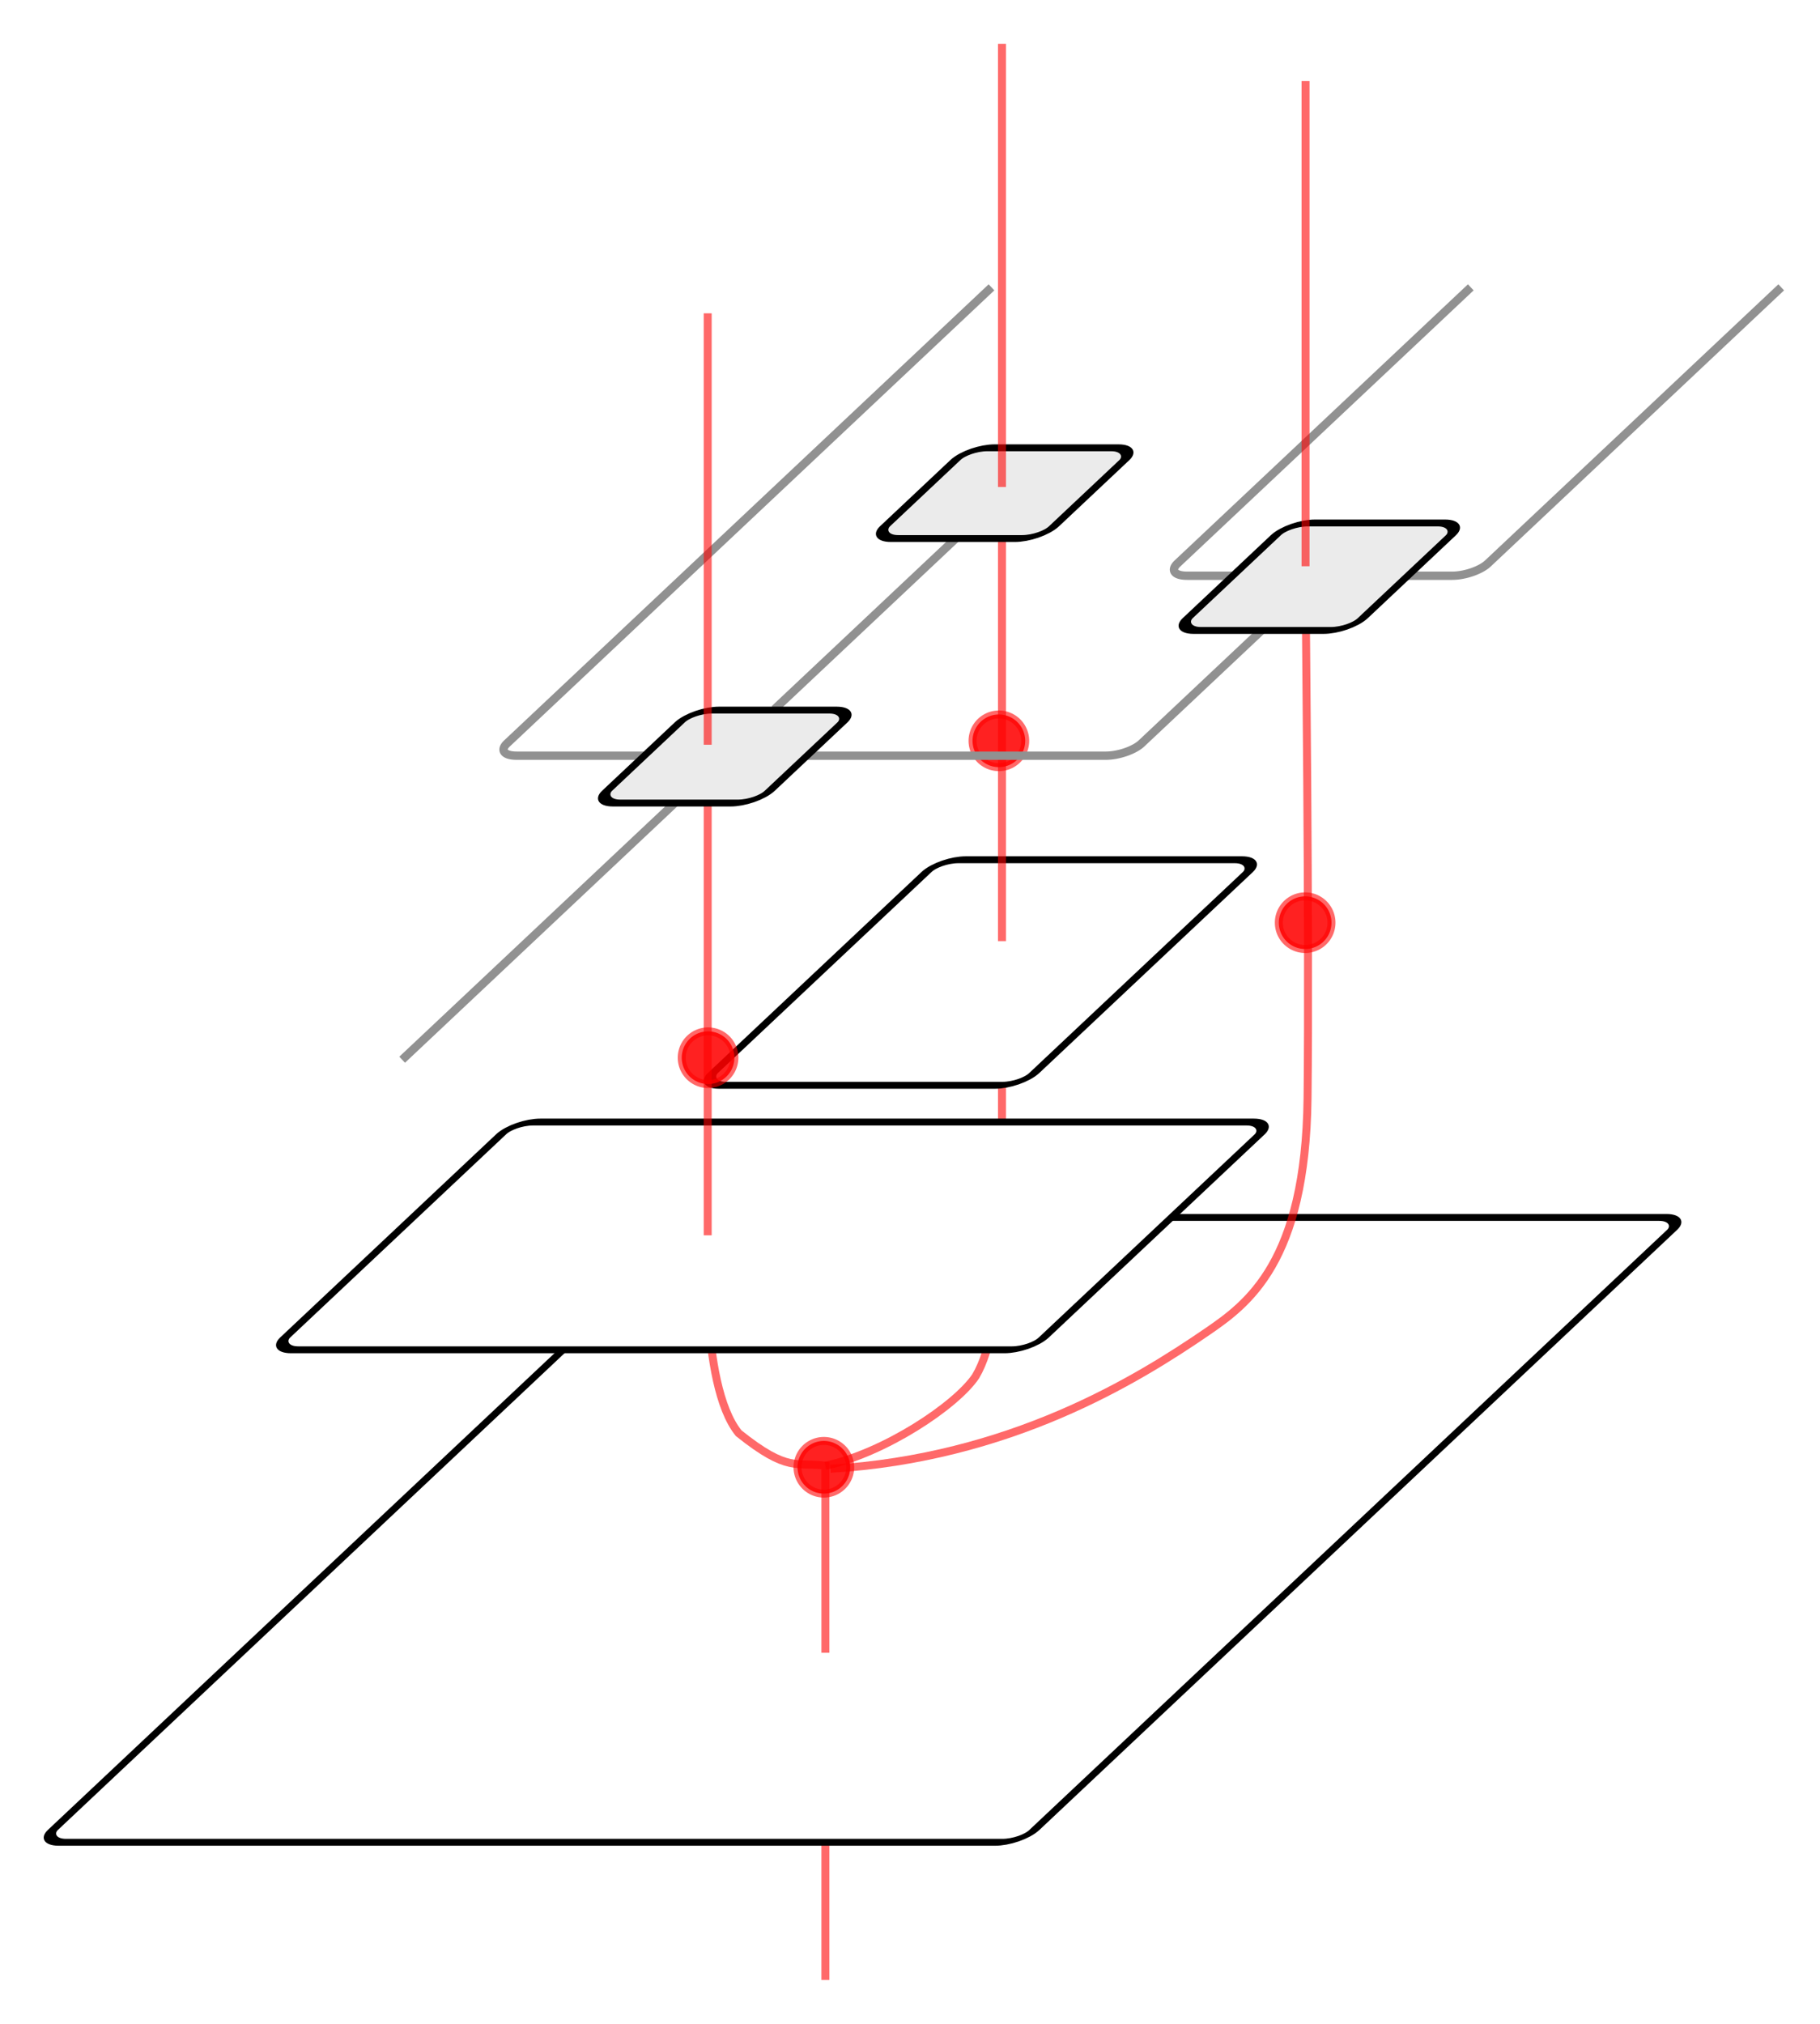 <?xml version="1.0" encoding="UTF-8" standalone="no"?>
<svg
   xmlns:dc="http://purl.org/dc/elements/1.1/"
   xmlns:cc="http://creativecommons.org/ns#"
   xmlns:rdf="http://www.w3.org/1999/02/22-rdf-syntax-ns#"
   xmlns:svg="http://www.w3.org/2000/svg"
   xmlns="http://www.w3.org/2000/svg"
   xmlns:sodipodi="http://sodipodi.sourceforge.net/DTD/sodipodi-0.dtd"
   xmlns:inkscape="http://www.inkscape.org/namespaces/inkscape"
   width="228.526"
   height="254.092"
   viewBox="0 -15000 10786.647 12704.614"
   id="svg5077"
   version="1.1"
   inkscape:version="0.48.4 r9939"
   sodipodi:docname="3dnesting.svg">
  <defs
     id="defs5365">
    <filter
       id="filter3345"
       inkscape:label="Drop Shadow"
       color-interpolation-filters="sRGB">
      <feFlood
         id="feFlood3347"
         flood-opacity="0.5"
         flood-color="rgb(0,0,0)"
         result="flood" />
      <feComposite
         id="feComposite3349"
         in2="SourceGraphic"
         in="flood"
         operator="in"
         result="composite1" />
      <feGaussianBlur
         id="feGaussianBlur3351"
         stdDeviation="55"
         result="blur" />
      <feOffset
         id="feOffset3353"
         dx="50"
         dy="50"
         result="offset" />
      <feComposite
         id="feComposite3355"
         in2="offset"
         in="SourceGraphic"
         operator="over"
         result="fbSourceGraphic" />
      <feColorMatrix
         result="fbSourceGraphicAlpha"
         in="fbSourceGraphic"
         values="0 0 0 -1 0 0 0 0 -1 0 0 0 0 -1 0 0 0 0 1 0"
         id="feColorMatrix3357" />
      <feFlood
         id="feFlood3359"
         flood-opacity="0.5"
         flood-color="rgb(0,0,0)"
         result="flood"
         in="fbSourceGraphic" />
      <feComposite
         id="feComposite3361"
         in2="fbSourceGraphic"
         in="flood"
         operator="in"
         result="composite1" />
      <feGaussianBlur
         id="feGaussianBlur3363"
         stdDeviation="75"
         result="blur" />
      <feOffset
         id="feOffset3365"
         dx="50"
         dy="50"
         result="offset" />
      <feComposite
         id="feComposite3367"
         in2="offset"
         in="fbSourceGraphic"
         operator="over"
         result="composite2" />
    </filter>
    <filter
       id="filter3369"
       inkscape:label="Drop Shadow"
       color-interpolation-filters="sRGB">
      <feFlood
         id="feFlood3371"
         flood-opacity="0.5"
         flood-color="rgb(0,0,0)"
         result="flood" />
      <feComposite
         id="feComposite3373"
         in2="SourceGraphic"
         in="flood"
         operator="in"
         result="composite1" />
      <feGaussianBlur
         id="feGaussianBlur3375"
         stdDeviation="75"
         result="blur" />
      <feOffset
         id="feOffset3377"
         dx="50"
         dy="50"
         result="offset" />
      <feComposite
         id="feComposite3379"
         in2="offset"
         in="SourceGraphic"
         operator="over"
         result="composite2" />
    </filter>
    <filter
       id="filter3381"
       inkscape:label="Drop Shadow"
       color-interpolation-filters="sRGB">
      <feFlood
         id="feFlood3383"
         flood-opacity="0.5"
         flood-color="rgb(0,0,0)"
         result="flood" />
      <feComposite
         id="feComposite3385"
         in2="SourceGraphic"
         in="flood"
         operator="in"
         result="composite1" />
      <feGaussianBlur
         id="feGaussianBlur3387"
         stdDeviation="75"
         result="blur" />
      <feOffset
         id="feOffset3389"
         dx="50"
         dy="50"
         result="offset" />
      <feComposite
         id="feComposite3391"
         in2="offset"
         in="SourceGraphic"
         operator="over"
         result="composite2" />
    </filter>
  </defs>
  <sodipodi:namedview
     pagecolor="#ffffff"
     bordercolor="#666666"
     borderopacity="1"
     objecttolerance="10"
     gridtolerance="10"
     guidetolerance="10"
     inkscape:pageopacity="0"
     inkscape:pageshadow="2"
     inkscape:window-width="1855"
     inkscape:window-height="1056"
     id="namedview5363"
     showgrid="false"
     fit-margin-top="5"
     fit-margin-left="5"
     fit-margin-right="5"
     fit-margin-bottom="5"
     inkscape:zoom="3.636"
     inkscape:cx="136.97524"
     inkscape:cy="118.93569"
     inkscape:window-x="65"
     inkscape:window-y="24"
     inkscape:window-maximized="1"
     inkscape:current-layer="svg5077" />
  <path
     style="fill:none;stroke:#ff0000;stroke-width:50;stroke-linecap:butt;stroke-linejoin:miter;stroke-miterlimit:4;stroke-opacity:0.588;stroke-dasharray:none"
     d="m 4862.237,-2570.386 0,-1614.133"
     id="path4467"
     inkscape:connector-curvature="0" />
  <g
     transform="translate(-3863.214,10886.648)"
     id="g5165" />
  <g
     transform="translate(-5239.214,9386.648)"
     id="g5171" />
  <g
     transform="translate(-7815.214,5069.648)"
     id="g5177" />
  <rect
     x="3024.2"
     y="-10801.476"
     width="6161.998"
     height="5726.442"
     rx="141.639"
     ry="112.305"
     id="rect5163"
     style="fill:#ffffff;stroke:#000000;stroke-width:63.061;filter:url(#filter3369)"
     transform="matrix(1,0,-0.728,0.685,-6802.487,7.451)" />
  <path
     style="fill:none;stroke:#ff0000;stroke-width:50;stroke-linecap:butt;stroke-linejoin:miter;stroke-miterlimit:4;stroke-opacity:0.588;stroke-dasharray:none"
     d="m 4862.237,-4624.563 0,-1174.089 c -182.83,-25.271 -232.331,46.031 -544.527,-204.197 -251.839,-310.181 -194.474,-1283.528 -194.474,-1283.528"
     id="path4465"
     inkscape:connector-curvature="0" />
  <path
     style="fill:none;stroke:#ff0000;stroke-width:50;stroke-linecap:butt;stroke-linejoin:miter;stroke-miterlimit:4;stroke-opacity:0.588;stroke-dasharray:none"
     d="m 4862.237,-5798.652 c 369.947,-78.595 820.188,-377.414 943.484,-561.615 199.846,-336.178 165.016,-1214.533 165.016,-1214.533 l 0,-1173.279"
     id="path4473"
     inkscape:connector-curvature="0" />
  <g
     id="g3318"
     style="filter:url(#filter3345)"
     transform="translate(-6468.14,-1652.25)">
    <rect
       transform="matrix(1,0,-0.728,0.685,0,0)"
       style="fill:#ffffff;stroke:#000000;stroke-width:63.061"
       id="rect5169"
       ry="112.305"
       rx="141.639"
       height="2087.192"
       width="4762.606"
       y="-9348.716"
       x="2470.339" />
    <rect
       transform="matrix(1,0,-0.728,0.685,0,0)"
       style="fill:#ffffff;stroke:#000000;stroke-width:63.061"
       id="rect5175"
       ry="112.305"
       rx="141.639"
       height="2066.977"
       width="2017.645"
       y="-11752.608"
       x="3390.991" />
  </g>
  <path
     style="fill:none;stroke:#ff0000;stroke-width:50;stroke-linecap:butt;stroke-linejoin:miter;stroke-miterlimit:4;stroke-opacity:0.588;stroke-dasharray:none"
     d="m 4123.236,-7245.123 0,-2914.604"
     id="path4461"
     inkscape:connector-curvature="0"
     sodipodi:nodetypes="cc" />
  <path
     style="fill:none;stroke:#ff0000;stroke-width:50;stroke-linecap:butt;stroke-linejoin:miter;stroke-miterlimit:4;stroke-opacity:0.588;stroke-dasharray:none"
     d="m 5970.737,-9091.863 0,-2850.947"
     id="path4471"
     inkscape:connector-curvature="0"
     sodipodi:nodetypes="cc" />
  <path
     style="fill:none;stroke:#ff0000;stroke-width:50;stroke-linecap:butt;stroke-linejoin:miter;stroke-miterlimit:4;stroke-opacity:0.588;stroke-dasharray:none"
     d="m 4894.053,-5779.204 c 1126.935,-67.326 1922.357,-557.266 2363.716,-859.594 255.202,-174.811 619.614,-437.669 631.446,-1466.114 11.657,-1013.228 -12.634,-3216.629 -12.634,-3216.629"
     id="path4477"
     inkscape:connector-curvature="0"
     sodipodi:nodetypes="cssc" />
  <path
     sodipodi:type="arc"
     style="fill:#ff0000;fill-opacity:0.868;stroke:#ff0000;stroke-width:1;stroke-linecap:round;stroke-linejoin:round;stroke-miterlimit:4;stroke-opacity:0.588;stroke-dasharray:none;stroke-dashoffset:0"
     id="path4479-1"
     sodipodi:cx="113.76718"
     sodipodi:cy="198.76007"
     sodipodi:rx="3.3060548"
     sodipodi:ry="3.3060548"
     d="m 117.073,198.76 a 3.306,3.306 0 1 1 -6.612,0 3.306,3.306 0 1 1 6.612,0 z"
     transform="matrix(50,0,0,50,262.931,-20287.342)" />
  <g
     id="g3322"
     transform="translate(-6374.881,-1461.617)"
     style="filter:url(#filter3381)">
    <path
       style="fill:none;stroke:#919191;stroke-width:52.208;stroke-opacity:1"
       inkscape:connector-curvature="0"
       id="path5181"
       d="M 10247.122,-8552.312 8529.851,-6935.812" />
    <path
       style="fill:none;stroke:#919191;stroke-width:52.208;stroke-opacity:1"
       inkscape:connector-curvature="0"
       id="path5185"
       d="m 13931.423,-9636.522 -759.688,715.109 a 64.579,168.83 74.422 0 1 -223.413,76.976 h -1880.256" />
    <path
       style="fill:none;stroke:#919191;stroke-width:52.208;stroke-opacity:1"
       inkscape:connector-curvature="0"
       id="path5189"
       d="m 17187.826,-11784.543 -1841.57,1733.504 a 64.579,168.83 74.422 0 1 -223.413,76.977 h -283.278" />
    <path
       style="fill:none;stroke:#919191;stroke-width:52.208;stroke-opacity:1"
       inkscape:connector-curvature="0"
       id="path5193"
       d="m 15238.875,-11784.543 -1841.569,1733.504 a 64.579,168.83 74.422 0 0 59.864,76.977 h 283.277" />
    <path
       style="fill:none;stroke:#919191;stroke-width:52.208;stroke-opacity:1"
       inkscape:connector-curvature="0"
       id="path5197"
       d="m 12012.232,-10213.843 -1144.847,1077.666" />
    <path
       style="fill:none;stroke:#919191;stroke-width:52.208;stroke-opacity:1"
       inkscape:connector-curvature="0"
       id="path5201"
       d="m 12229.758,-11784.543 -3041.615,2863.13 a 64.579,168.83 74.422 0 0 59.864,76.976 h 798.843" />
    <rect
       transform="matrix(1,0,-0.728,0.685,0,0)"
       style="fill:#ebebeb;stroke:#000000;stroke-width:63.061;fill-opacity:1"
       id="rect5205"
       ry="112.305"
       rx="141.639"
       height="851.835"
       width="1021.216"
       y="-13329.318"
       x="651.056" />
    <rect
       transform="matrix(1,0,-0.728,0.685,0,0)"
       style="fill:#ebebeb;stroke:#000000;stroke-width:63.061;fill-opacity:1"
       id="rect5213"
       ry="112.305"
       rx="141.639"
       height="984.917"
       width="1099.117"
       y="-15044.219"
       x="3144.608" />
    <rect
       transform="matrix(1,0,-0.728,0.685,0,0)"
       style="fill:#ebebeb;stroke:#000000;stroke-width:63.061;fill-opacity:1"
       id="rect5221"
       ry="112.305"
       rx="141.639"
       height="831.62"
       width="1060.875"
       y="-15733.211"
       x="631.227" />
  </g>
  <path
     style="fill:none;stroke:#ff0000;stroke-width:50;stroke-linecap:butt;stroke-linejoin:miter;stroke-miterlimit:4;stroke-opacity:0.588;stroke-dasharray:none"
     d="m 4123.236,-10324.744 0,-2708.334"
     id="path4445"
     inkscape:connector-curvature="0"
     sodipodi:nodetypes="cc" />
  <g
     transform="translate(-8465.214,4157.648)"
     id="g5223" />
  <path
     style="fill:none;stroke:#ff0000;stroke-width:50;stroke-linecap:butt;stroke-linejoin:miter;stroke-miterlimit:4;stroke-opacity:0.588;stroke-dasharray:none"
     d="m 5970.737,-11942.81 0,-2782.19"
     id="path4447"
     inkscape:connector-curvature="0"
     sodipodi:nodetypes="cc" />
  <path
     style="fill:none;stroke:#ff0000;stroke-width:50;stroke-linecap:butt;stroke-linejoin:miter;stroke-miterlimit:4;stroke-opacity:0.588;stroke-dasharray:none"
     d="m 7876.581,-11445.303 0,-3046.328"
     id="path4449"
     inkscape:connector-curvature="0" />
  <path
     sodipodi:type="arc"
     style="fill:#ff0000;fill-opacity:0.868;stroke:#ff0000;stroke-width:1;stroke-linecap:round;stroke-linejoin:round;stroke-miterlimit:4;stroke-opacity:0.588;stroke-dasharray:none;stroke-dashoffset:0"
     id="path4479"
     sodipodi:cx="113.76718"
     sodipodi:cy="198.76007"
     sodipodi:rx="3.3060548"
     sodipodi:ry="3.3060548"
     d="m 117.073,198.76 a 3.306,3.306 0 1 1 -6.612,0 3.306,3.306 0 1 1 6.612,0 z"
     transform="matrix(50,0,0,50,-835.846,-15726.931)" />
  <path
     sodipodi:type="arc"
     style="fill:#ff0000;fill-opacity:0.868;stroke:#ff0000;stroke-width:1;stroke-linecap:round;stroke-linejoin:round;stroke-miterlimit:4;stroke-opacity:0.588;stroke-dasharray:none;stroke-dashoffset:0"
     id="path4479-18"
     sodipodi:cx="113.76718"
     sodipodi:cy="198.76007"
     sodipodi:rx="3.3060548"
     sodipodi:ry="3.3060548"
     d="m 117.073,198.76 a 3.306,3.306 0 1 1 -6.612,0 3.306,3.306 0 1 1 6.612,0 z"
     transform="matrix(50,0,0,50,2185.862,-19145.644)" />
  <path
     sodipodi:type="arc"
     style="fill:#ff0000;fill-opacity:0.868;stroke:#ff0000;stroke-width:1;stroke-linecap:round;stroke-linejoin:round;stroke-miterlimit:4;stroke-opacity:0.588;stroke-dasharray:none;stroke-dashoffset:0"
     id="path4479-14"
     sodipodi:cx="113.76718"
     sodipodi:cy="198.76007"
     sodipodi:rx="3.3060548"
     sodipodi:ry="3.3060548"
     d="m 117.073,198.76 a 3.306,3.306 0 1 1 -6.612,0 3.306,3.306 0 1 1 6.612,0 z"
     transform="matrix(50,0,0,50,-1562.764,-18298.014)" />
</svg>
